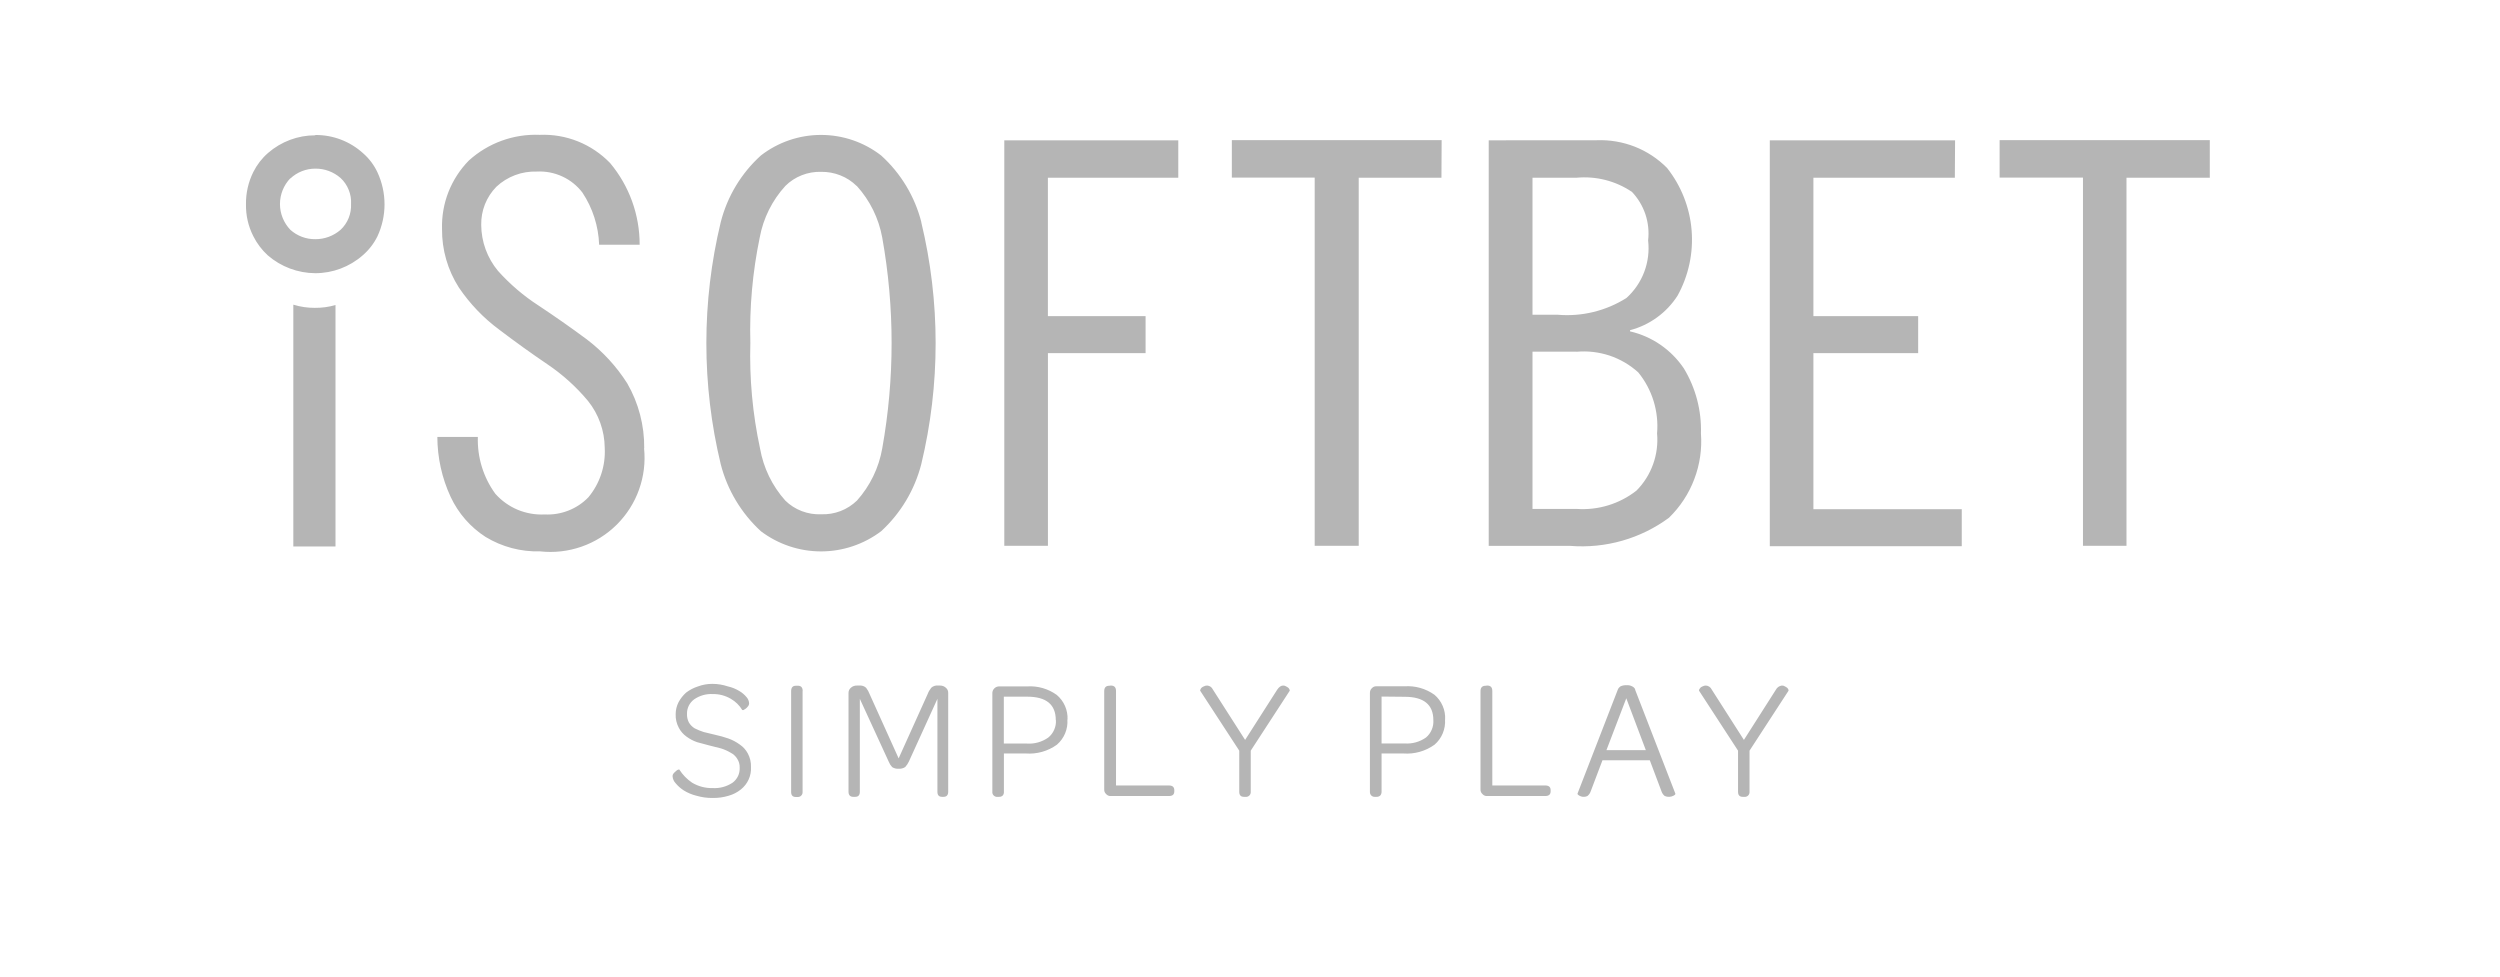 <svg xmlns="http://www.w3.org/2000/svg" width="64" height="25" fill="none" viewBox="0 0 64 25">
    <path fill="#B5B5B5" fill-rule="evenodd" d="M56.572 4.55h-2.134v9.423h-1.114V4.547H51.19v-.96h5.381v.964zm-6.528 0h-3.621v3.543h2.682v.948h-2.682v3.995h3.798v.947h-4.914V3.593h4.743l-.006.958zm-8.27.36c-.416-.28-.917-.407-1.416-.36h-1.126v3.507h.639c.619.054 1.238-.096 1.764-.427.204-.183.361-.413.458-.67.097-.257.13-.533.099-.806.026-.226.002-.454-.07-.67-.073-.215-.191-.411-.348-.576v.003zm-.898-1.32c.333-.013.665.044.975.165.31.122.59.307.825.544.362.457.581 1.012.629 1.593.048.582-.077 1.165-.359 1.676-.28.437-.714.753-1.217.885v.03c.563.13 1.054.469 1.377.947.303.5.456 1.079.438 1.664.03.398-.028.798-.17 1.171-.14.373-.362.711-.649.99-.726.535-1.62.79-2.52.72h-2.094V3.592l2.765-.002zm-.518 5.413h-1.126v4.025h1.126c.552.04 1.1-.127 1.535-.468.19-.191.335-.421.426-.675.091-.253.126-.523.102-.79.048-.563-.124-1.122-.48-1.56-.213-.194-.464-.34-.736-.432-.273-.09-.561-.124-.847-.098v-.002zM7.433 4.563c-.17.177-.266.414-.266.66 0 .246.096.482.266.66.175.157.403.243.638.24.238.002.468-.084.648-.24.09-.084.16-.187.206-.3.046-.114.067-.236.062-.359.007-.124-.013-.248-.06-.363-.046-.116-.117-.22-.208-.304-.18-.157-.41-.243-.648-.24-.237 0-.466.09-.638.253v-.007zm.638-1.107c.453-.004.89.163 1.225.468.156.136.281.303.368.49.118.256.18.535.18.817 0 .282-.062.56-.18.816-.092.187-.22.353-.378.489-.336.295-.768.458-1.215.458-.447-.003-.88-.165-1.217-.458-.152-.14-.277-.305-.369-.489-.129-.253-.193-.533-.188-.817-.004-.287.06-.57.188-.827.093-.186.221-.352.378-.488.335-.291.764-.452 1.208-.451v-.008zm.518 4.346v6.188h-1.08V7.802h.01c.174.053.355.08.537.079.18.002.36-.022.533-.072v-.007zM36.901 4.55h-2.118v9.423h-1.127V4.547h-2.121v-.96h5.371l-.005.964zm-6.737 0h-3.338v3.543h2.501v.948h-2.5v4.932H25.71V3.593h4.454v.958zm2.76 13.022c.021.01.04.022.058.036.013.012.023.027.029.043.004.01.007.02.008.029l-1 1.537v1.051c.001.018-.001.036-.007.052-.006.017-.015.032-.028.045-.012.012-.028.022-.044.028-.017.006-.035.008-.053.006h-.042c-.082 0-.12-.044-.12-.13v-1.052l-1.002-1.537c0-.01.004-.02.008-.029.005-.016.015-.031.027-.043.017-.016.037-.028.058-.036.027-.015.058-.023.089-.022.03.002.06.013.086.03.025.018.046.043.058.071l.826 1.291.82-1.284c.048-.072.099-.108.153-.108.028 0 .056.007.08.023l-.003-.001zm4.069.847c.008.121-.012.243-.059.355-.046.112-.118.211-.21.29-.232.167-.514.246-.798.225h-.558v.98c.001.033-.01.066-.03.093-.013.013-.029.023-.046.029-.018.006-.037.01-.055.008H35.2c-.017.002-.035 0-.052-.007-.016-.006-.031-.015-.044-.028-.012-.012-.021-.027-.027-.044-.006-.017-.008-.034-.007-.052v-2.53c0-.023.003-.045.012-.066.008-.02.021-.04.038-.054.015-.017.033-.03.054-.039.02-.008.043-.012.065-.01h.72c.272-.018.541.059.763.217.091.077.163.174.21.284.048.11.07.23.063.35h-.003zm-1.625-.587v1.2h.588c.195.015.39-.039.55-.152.064-.054.114-.122.146-.199.033-.076.047-.16.042-.243 0-.4-.245-.6-.733-.6l-.593-.006zm-6.93-.282c.087 0 .132.046.132.138v2.42h1.355c.092 0 .137.042.137.12v.03c0 .082-.045.12-.137.12h-1.486c-.023.003-.045-.001-.066-.01-.02-.008-.04-.021-.054-.038-.017-.015-.03-.034-.04-.054-.009-.021-.012-.044-.011-.066v-2.517c0-.092.044-.138.131-.138l.04-.005zm-1.113.87c.009.12-.011.242-.058.354-.046.112-.119.211-.21.29-.231.167-.514.246-.797.225h-.56v.98c.003.033-.007.066-.027.093-.013.013-.029.023-.046.03-.018.006-.036.008-.055.007h-.037c-.018.002-.035 0-.052-.006-.016-.006-.032-.016-.044-.028-.013-.013-.023-.028-.029-.045-.005-.016-.008-.034-.006-.052v-2.53c.002-.044.02-.086.052-.116.03-.031.073-.049.116-.05h.72c.271-.018.54.059.76.217.091.077.164.174.212.283.048.11.07.228.065.347h-.004zm-.297.015c0-.4-.244-.6-.73-.6h-.6v1.2h.587c.195.014.39-.04.55-.153.066-.053.118-.122.152-.2.034-.078.05-.162.044-.247h-.003zm16.5-.827c.016-.016.035-.028.057-.036.026-.015.057-.022.087-.022.031.002.061.012.087.03.026.018.047.043.06.071l.825 1.291.818-1.284c.014-.029.036-.054.063-.073.026-.019.057-.03.09-.035.027-.002.056.006.079.022.021.01.04.022.058.036.013.012.023.027.03.043l.006.029-1 1.537v1.051c.001.018-.001.036-.007.052-.006.017-.016.032-.028.045-.013.012-.027.022-.044.028-.017.006-.035.008-.052.006h-.043c-.082 0-.12-.044-.12-.13v-1.052l-1-1.537c.002-.028.015-.053.036-.072h-.002zm-5.455-.058c.087 0 .13.046.13.138v2.42h1.356c.091 0 .137.04.137.12v.03c0 .08-.046.12-.137.12h-1.486c-.023.003-.046-.001-.067-.01-.02-.008-.039-.021-.053-.038-.018-.015-.031-.034-.04-.054-.01-.021-.013-.044-.012-.066v-2.517c0-.092.044-.138.132-.138l.04-.005zm3.784.101l1.03 2.66c.01.015 0 .035-.043.058-.035.018-.073.029-.112.03-.039.002-.078-.006-.114-.021-.036-.029-.064-.066-.08-.11l-.303-.805h-1.212l-.305.805c-.016.044-.044.081-.08.11-.027.013-.056.02-.086.021-.042.002-.084-.009-.12-.03-.04-.023-.055-.043-.046-.057l1.031-2.66c.013-.033.036-.06.065-.08.049-.023.103-.034.158-.03.05-.005.102.006.146.03.035.017.062.044.077.08h-.006zm-.224.225l-.508 1.327h1.008l-.5-1.327zM21.93 4.76c-.12-.118-.261-.21-.417-.271-.156-.062-.322-.092-.49-.09-.17-.005-.338.024-.496.086-.158.062-.302.155-.422.275-.338.37-.565.827-.656 1.32-.184.888-.265 1.794-.24 2.7-.026.908.057 1.814.248 2.7.087.497.311.96.647 1.335.12.118.264.21.422.27.158.06.327.088.496.08.168.007.336-.021.494-.081.157-.06.3-.152.422-.269.336-.376.56-.838.647-1.334.32-1.786.32-3.614 0-5.4-.09-.493-.315-.95-.651-1.321h-.004zm1.654.927c.491 2.037.491 4.161 0 6.198-.17.659-.526 1.254-1.026 1.714-.444.335-.984.517-1.54.517s-1.096-.182-1.54-.517c-.5-.46-.858-1.055-1.027-1.714-.491-2.037-.491-4.161 0-6.198.167-.657.524-1.251 1.027-1.706.441-.342.983-.527 1.54-.527.558 0 1.1.185 1.54.527.504.456.863 1.052 1.03 1.712l-.004-.006zm-7.096 5.788c.037.357-.007.719-.128 1.057-.12.338-.316.645-.571.899-.255.253-.564.446-.903.564-.34.118-.701.16-1.058.12-.491.014-.976-.114-1.396-.369-.39-.25-.7-.607-.896-1.027-.223-.48-.338-1.004-.34-1.533h1.037c-.017.52.14 1.033.447 1.454.158.178.354.318.573.41.22.091.456.132.694.12.207.01.413-.024.606-.1.192-.075.366-.191.51-.34.294-.354.443-.806.418-1.266-.004-.437-.155-.86-.428-1.2-.3-.36-.649-.675-1.037-.937-.412-.279-.824-.575-1.236-.888-.404-.299-.753-.664-1.034-1.08-.285-.446-.435-.966-.43-1.495-.01-.324.046-.647.164-.949.119-.301.296-.576.524-.807.495-.448 1.146-.684 1.813-.656.334-.014.667.043.977.167.31.124.59.313.823.553.492.587.76 1.328.758 2.094h-1.037c-.017-.477-.165-.939-.428-1.336-.136-.178-.313-.32-.516-.413-.204-.094-.427-.137-.65-.125-.19-.006-.38.024-.557.091-.178.067-.342.168-.48.298-.127.129-.226.282-.293.45-.066.167-.098.347-.095.527.003.43.154.844.428 1.175.305.34.653.639 1.037.887.41.272.823.56 1.237.867.409.311.76.692 1.036 1.126.291.505.441 1.079.435 1.662h-.004zm7.518 6.075h.058c.027 0 .056.004.082.014.026.01.05.025.07.044.019.016.034.036.044.058.01.023.014.047.014.072v2.53c0 .087-.041.131-.12.131h-.036c-.083 0-.12-.044-.12-.13V17.89l-.733 1.61c-.024.05-.055.097-.093.137-.05.032-.108.047-.167.043-.058.004-.117-.01-.167-.043-.037-.04-.066-.086-.086-.137l-.74-1.61v2.378c0 .087-.038.131-.12.131h-.05c-.077 0-.12-.044-.12-.13v-2.531c0-.025.005-.05.015-.072.01-.022.025-.042.044-.058.021-.02.046-.035.074-.045.027-.01.055-.014.084-.013h.066c.03-.003.06.001.09.011.029.01.055.026.078.047.038.05.07.107.092.167l.74 1.639.74-1.64c.022-.06.054-.116.094-.166.022-.022.05-.038.08-.048.029-.01.06-.013.09-.01h-.003zm-5.372.022c.104.023.205.064.296.12.069.04.13.093.181.154.04.044.063.1.066.158 0 .03-.01.058-.03.08-.016.022-.036.042-.057.058l-.058.036h-.029c-.072-.12-.174-.22-.296-.29-.14-.081-.297-.123-.458-.12-.171-.01-.34.039-.48.136-.058.043-.105.099-.137.164-.031.064-.047.135-.045.207-.003.078.014.155.05.223.036.06.086.111.146.147.075.038.152.07.232.095.087.022.183.046.29.07.115.025.23.057.34.095.104.037.202.089.29.153.089.059.16.139.21.232.057.107.085.227.08.347.006.11-.015.219-.06.319-.046.1-.114.187-.2.255-.092.074-.198.128-.312.16-.132.04-.269.059-.407.057-.142.002-.283-.018-.42-.058-.115-.028-.225-.075-.326-.138-.077-.05-.145-.11-.203-.18-.046-.048-.074-.11-.079-.175-.002-.029.008-.057.027-.079.018-.021.037-.04.06-.058.015-.017.034-.03.056-.037.02-.006.031-.006.031 0 .085.133.196.246.326.334.16.095.343.143.528.138.18.01.358-.038.508-.138.06-.044.107-.103.14-.17.031-.067.045-.141.042-.215.003-.083-.02-.164-.066-.232-.04-.064-.098-.117-.166-.151-.077-.046-.16-.083-.247-.11l-.29-.073-.32-.086c-.098-.033-.19-.082-.274-.144-.082-.059-.149-.136-.196-.226-.057-.107-.085-.227-.08-.349 0-.105.026-.21.073-.303.05-.094.116-.178.195-.248.092-.07.195-.123.304-.158.12-.044.244-.066.37-.065.136 0 .27.023.398.066l-.003-.001zm1.912.12v2.58c.001.018-.001.035-.007.052-.006.016-.016.031-.028.044-.012.012-.027.022-.043.028-.017.006-.035.008-.053.007h-.042c-.083 0-.12-.045-.12-.131v-2.579c0-.092.042-.138.12-.138h.042c.088-.005.134.041.134.138l-.003-.001z" clip-rule="evenodd"/>
</svg>

